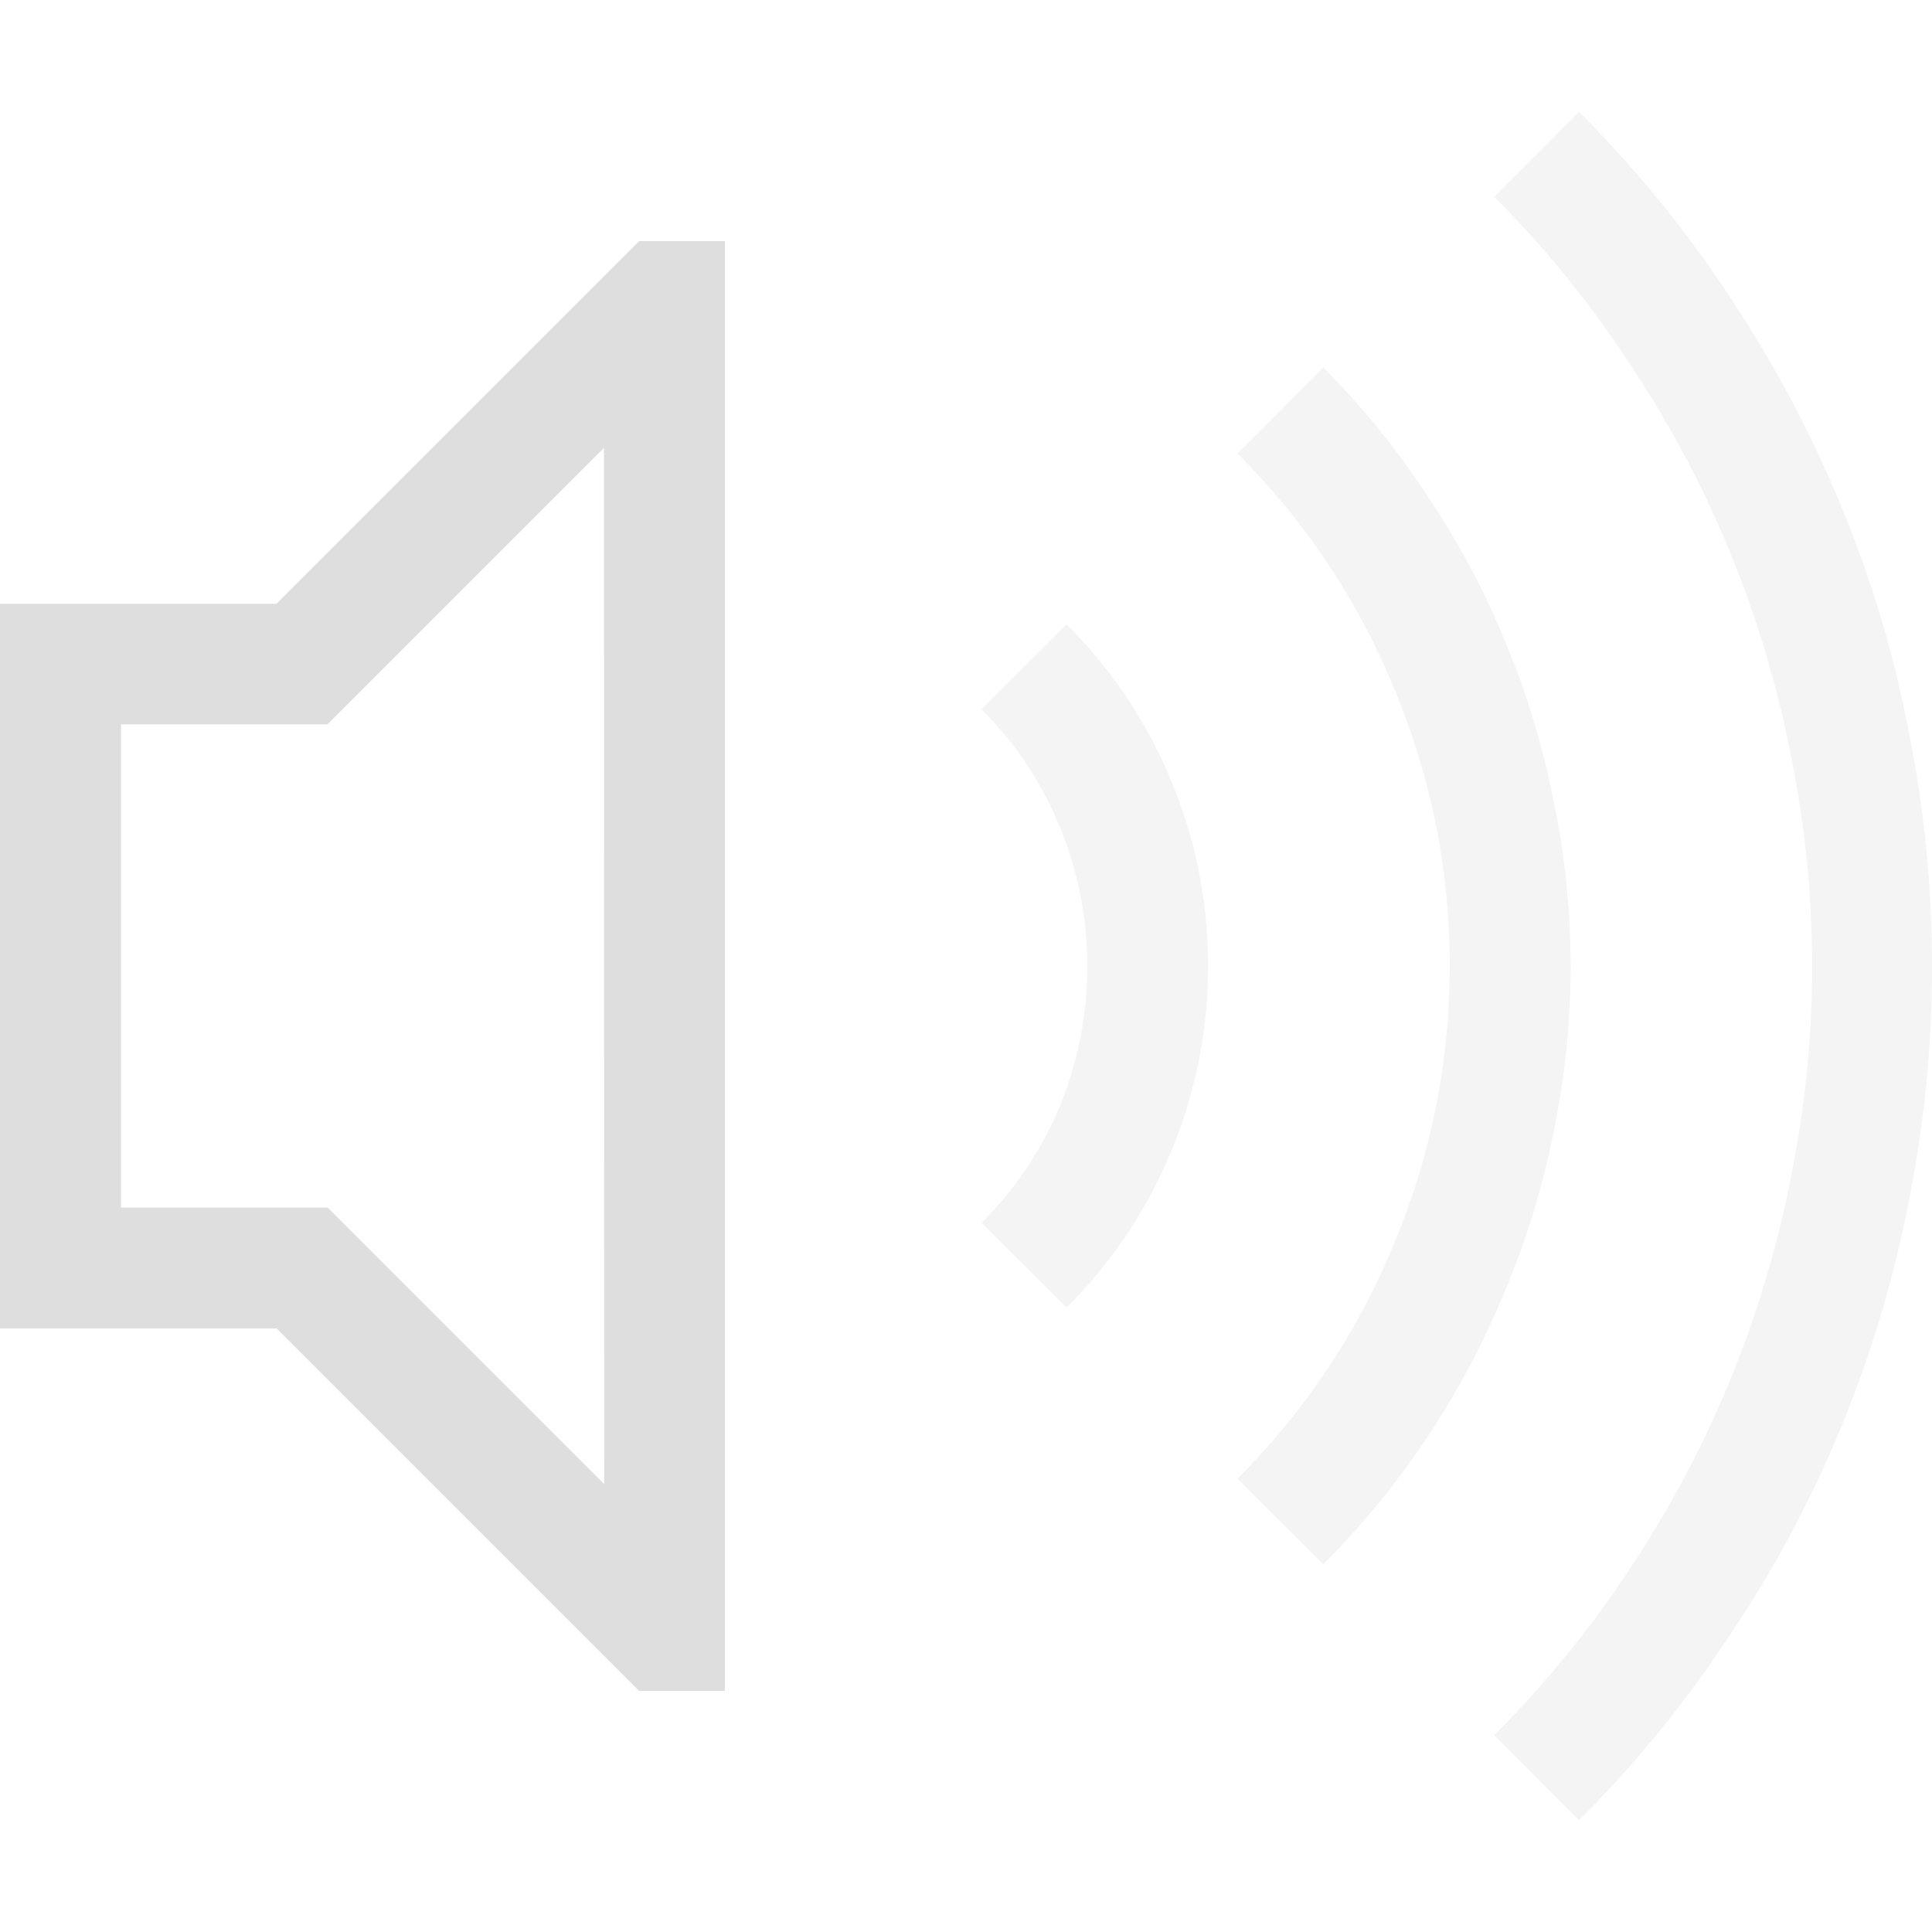 <svg xmlns="http://www.w3.org/2000/svg" width="16" height="16"><path fill="#dedede" stroke-linecap="round" stroke-linejoin="round" stroke-width="2.001" d="M5.292 1.997h.711v12.006h-.711L2.29 11.001H0V5h2.29zm-.29 1.712-2.29 2.29H1.002v4.002h1.712l2.29 2.29z" aria-label="" style="paint-order:stroke fill markers"/><path fill="#dedede" d="M13.077.926c.469.47.883.977 1.243 1.524.365.548.672 1.123.922 1.728.25.6.438 1.222.563 1.868a9.903 9.903 0 0 1 0 3.916 9.766 9.766 0 0 1-1.485 3.588 9.632 9.632 0 0 1-1.243 1.524l-.703-.704a8.721 8.721 0 0 0 1.117-1.368 8.939 8.939 0 0 0 1.337-3.236 8.76 8.76 0 0 0 0-3.525 8.892 8.892 0 0 0-1.337-3.236 8.55 8.55 0 0 0-1.117-1.375zm-2.118 2.118c.328.329.617.686.867 1.071.256.38.47.782.641 1.204.178.422.31.86.399 1.313a6.735 6.735 0 0 1 0 2.744 6.742 6.742 0 0 1-.399 1.305 6.916 6.916 0 0 1-1.508 2.274l-.711-.71a5.9 5.9 0 0 0 1.297-1.947c.307-.735.461-1.5.461-2.298s-.154-1.563-.461-2.298a5.901 5.901 0 0 0-1.297-1.946zM8.833 5.17c.375.376.664.808.867 1.298s.305 1 .305 1.532A3.96 3.96 0 0 1 9.7 9.532c-.203.49-.492.922-.867 1.297l-.704-.703c.282-.281.498-.604.65-.97A3.03 3.03 0 0 0 9.004 8c0-.401-.076-.784-.227-1.15a2.94 2.94 0 0 0-.649-.976z" opacity=".35" style="paint-order:stroke fill markers"/></svg>